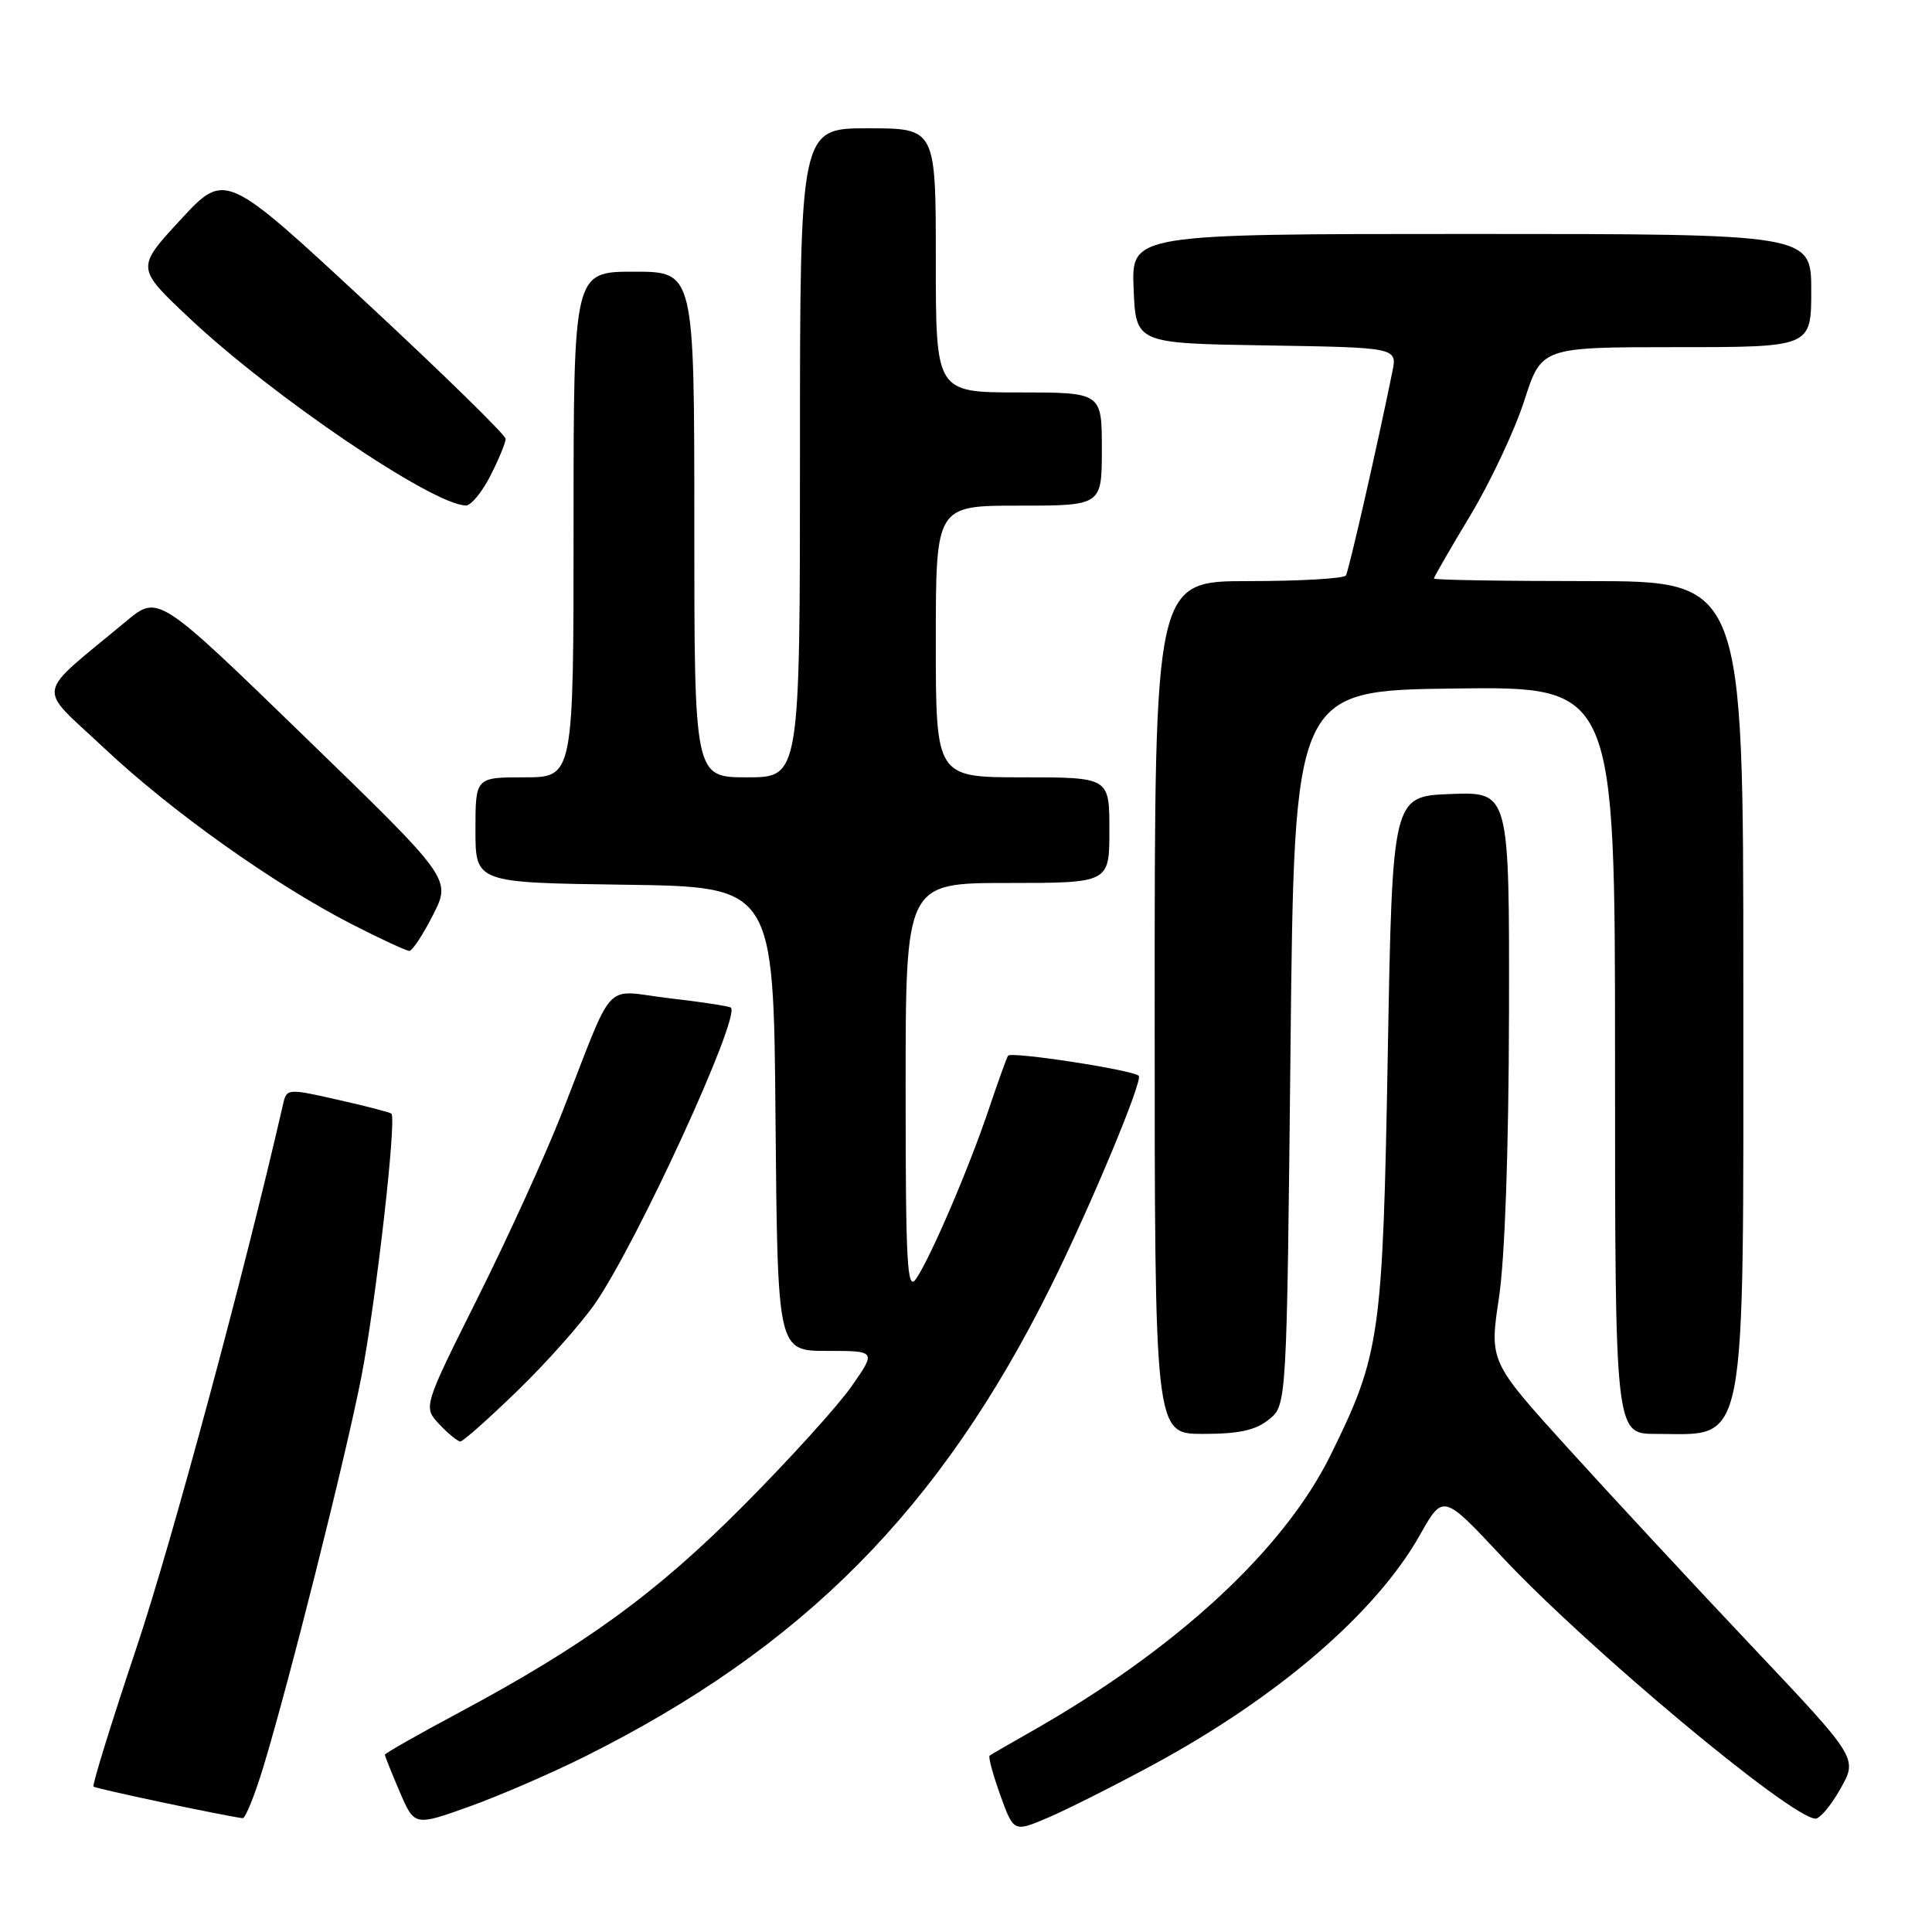 <?xml version="1.0" encoding="UTF-8" standalone="no"?>
<!DOCTYPE svg PUBLIC "-//W3C//DTD SVG 1.1//EN" "http://www.w3.org/Graphics/SVG/1.1/DTD/svg11.dtd" >
<svg xmlns="http://www.w3.org/2000/svg" xmlns:xlink="http://www.w3.org/1999/xlink" version="1.1" viewBox="0 0 256 256">
 <g >
 <path fill="currentColor"
d=" M 152.72 233.88 C 169.33 224.90 182.31 213.73 188.15 203.39 C 191.22 197.94 191.22 197.94 199.00 206.26 C 210.35 218.39 237.31 240.91 240.57 240.98 C 241.15 240.99 242.65 239.19 243.89 236.98 C 246.15 232.97 246.15 232.97 232.22 218.23 C 224.56 210.13 213.58 198.30 207.82 191.95 C 197.35 180.40 197.35 180.40 198.62 171.95 C 199.41 166.67 199.91 152.51 199.95 134.21 C 200.00 104.92 200.00 104.92 192.25 105.21 C 184.50 105.50 184.50 105.50 183.89 139.50 C 183.22 177.14 182.89 179.45 176.31 192.81 C 170.09 205.41 155.82 218.58 136.50 229.52 C 133.75 231.08 131.33 232.48 131.13 232.63 C 130.93 232.78 131.56 235.13 132.54 237.85 C 134.32 242.79 134.32 242.79 138.91 240.83 C 141.43 239.75 147.65 236.62 152.72 233.88 Z  M 77.50 232.75 C 106.39 218.33 124.57 200.00 139.22 170.50 C 144.48 159.92 151.48 143.14 150.89 142.55 C 150.10 141.77 133.94 139.29 133.57 139.89 C 133.36 140.23 132.21 143.43 131.01 147.00 C 128.41 154.75 123.28 166.71 121.37 169.47 C 120.20 171.16 120.00 167.53 120.00 144.22 C 120.00 117.00 120.00 117.00 133.50 117.00 C 147.00 117.00 147.00 117.00 147.00 110.00 C 147.00 103.00 147.00 103.00 135.50 103.00 C 124.00 103.00 124.00 103.00 124.00 85.00 C 124.00 67.00 124.00 67.00 135.00 67.00 C 146.00 67.00 146.00 67.00 146.00 59.50 C 146.00 52.00 146.00 52.00 135.00 52.00 C 124.00 52.00 124.00 52.00 124.00 34.50 C 124.00 17.00 124.00 17.00 115.00 17.00 C 106.00 17.00 106.00 17.00 106.00 60.00 C 106.00 103.00 106.00 103.00 99.00 103.00 C 92.00 103.00 92.00 103.00 92.00 69.50 C 92.00 36.00 92.00 36.00 84.00 36.00 C 76.00 36.00 76.00 36.00 76.00 69.50 C 76.00 103.00 76.00 103.00 69.50 103.00 C 63.00 103.00 63.00 103.00 63.00 109.98 C 63.00 116.96 63.00 116.96 82.75 117.23 C 102.50 117.50 102.50 117.50 102.76 148.25 C 103.03 179.00 103.03 179.00 109.58 179.00 C 116.12 179.00 116.12 179.00 112.81 183.73 C 110.99 186.33 104.55 193.43 98.50 199.51 C 86.92 211.16 77.41 218.06 60.67 227.01 C 55.35 229.85 51.00 232.33 51.00 232.51 C 51.00 232.69 51.88 234.89 52.96 237.41 C 54.92 241.98 54.92 241.98 62.21 239.37 C 66.22 237.93 73.10 234.95 77.50 232.75 Z  M 34.90 234.12 C 38.33 222.81 45.77 193.21 47.87 182.50 C 49.78 172.77 52.59 148.22 51.86 147.56 C 51.66 147.39 48.46 146.55 44.74 145.72 C 38.06 144.21 37.98 144.22 37.50 146.35 C 32.39 168.66 22.73 204.49 18.05 218.44 C 14.75 228.30 12.20 236.53 12.39 236.73 C 12.67 237.01 29.50 240.57 32.15 240.92 C 32.51 240.96 33.75 237.90 34.90 234.12 Z  M 68.61 184.24 C 72.44 180.53 77.07 175.31 78.90 172.65 C 84.50 164.50 98.13 134.79 96.85 133.52 C 96.66 133.33 92.98 132.77 88.69 132.27 C 79.72 131.23 81.63 129.19 74.45 147.50 C 72.30 153.00 67.28 164.01 63.30 171.97 C 56.07 186.44 56.07 186.44 58.21 188.72 C 59.39 189.97 60.64 191.00 61.00 191.00 C 61.36 191.00 64.78 187.96 68.61 184.24 Z  M 168.14 188.09 C 170.50 186.18 170.50 186.18 171.00 138.84 C 171.50 91.50 171.50 91.50 192.75 91.23 C 214.00 90.96 214.00 90.96 214.00 140.48 C 214.00 190.00 214.00 190.00 219.42 190.00 C 231.65 190.00 231.00 193.37 231.00 130.05 C 231.00 77.00 231.00 77.00 210.50 77.00 C 199.22 77.00 190.00 76.85 190.00 76.66 C 190.00 76.47 192.18 72.69 194.84 68.27 C 197.50 63.84 200.71 57.01 201.97 53.11 C 204.25 46.00 204.25 46.00 222.13 46.00 C 240.00 46.00 240.00 46.00 240.00 38.50 C 240.00 31.00 240.00 31.00 194.96 31.00 C 149.91 31.00 149.91 31.00 150.21 38.25 C 150.50 45.50 150.50 45.50 167.82 45.77 C 185.15 46.05 185.15 46.05 184.49 49.27 C 182.50 59.10 178.73 75.60 178.34 76.25 C 178.09 76.66 172.28 77.00 165.44 77.00 C 153.00 77.00 153.00 77.00 153.00 133.50 C 153.00 190.00 153.00 190.00 159.39 190.00 C 164.19 190.00 166.37 189.52 168.14 188.09 Z  M 57.38 121.23 C 59.80 116.46 59.80 116.46 40.38 97.63 C 20.96 78.79 20.96 78.79 16.73 82.31 C 4.45 92.52 4.79 90.65 13.76 99.09 C 22.71 107.51 36.24 117.13 46.61 122.46 C 50.40 124.40 53.83 125.99 54.23 126.00 C 54.64 126.00 56.05 123.85 57.38 121.23 Z  M 64.98 63.04 C 66.09 60.86 67.00 58.66 67.00 58.15 C 67.00 57.65 58.64 49.47 48.42 39.98 C 29.83 22.73 29.83 22.73 23.93 29.11 C 18.03 35.50 18.03 35.50 25.05 42.11 C 36.07 52.50 57.31 66.90 61.73 66.98 C 62.41 66.99 63.87 65.22 64.98 63.04 Z "/>
</g>
</svg>